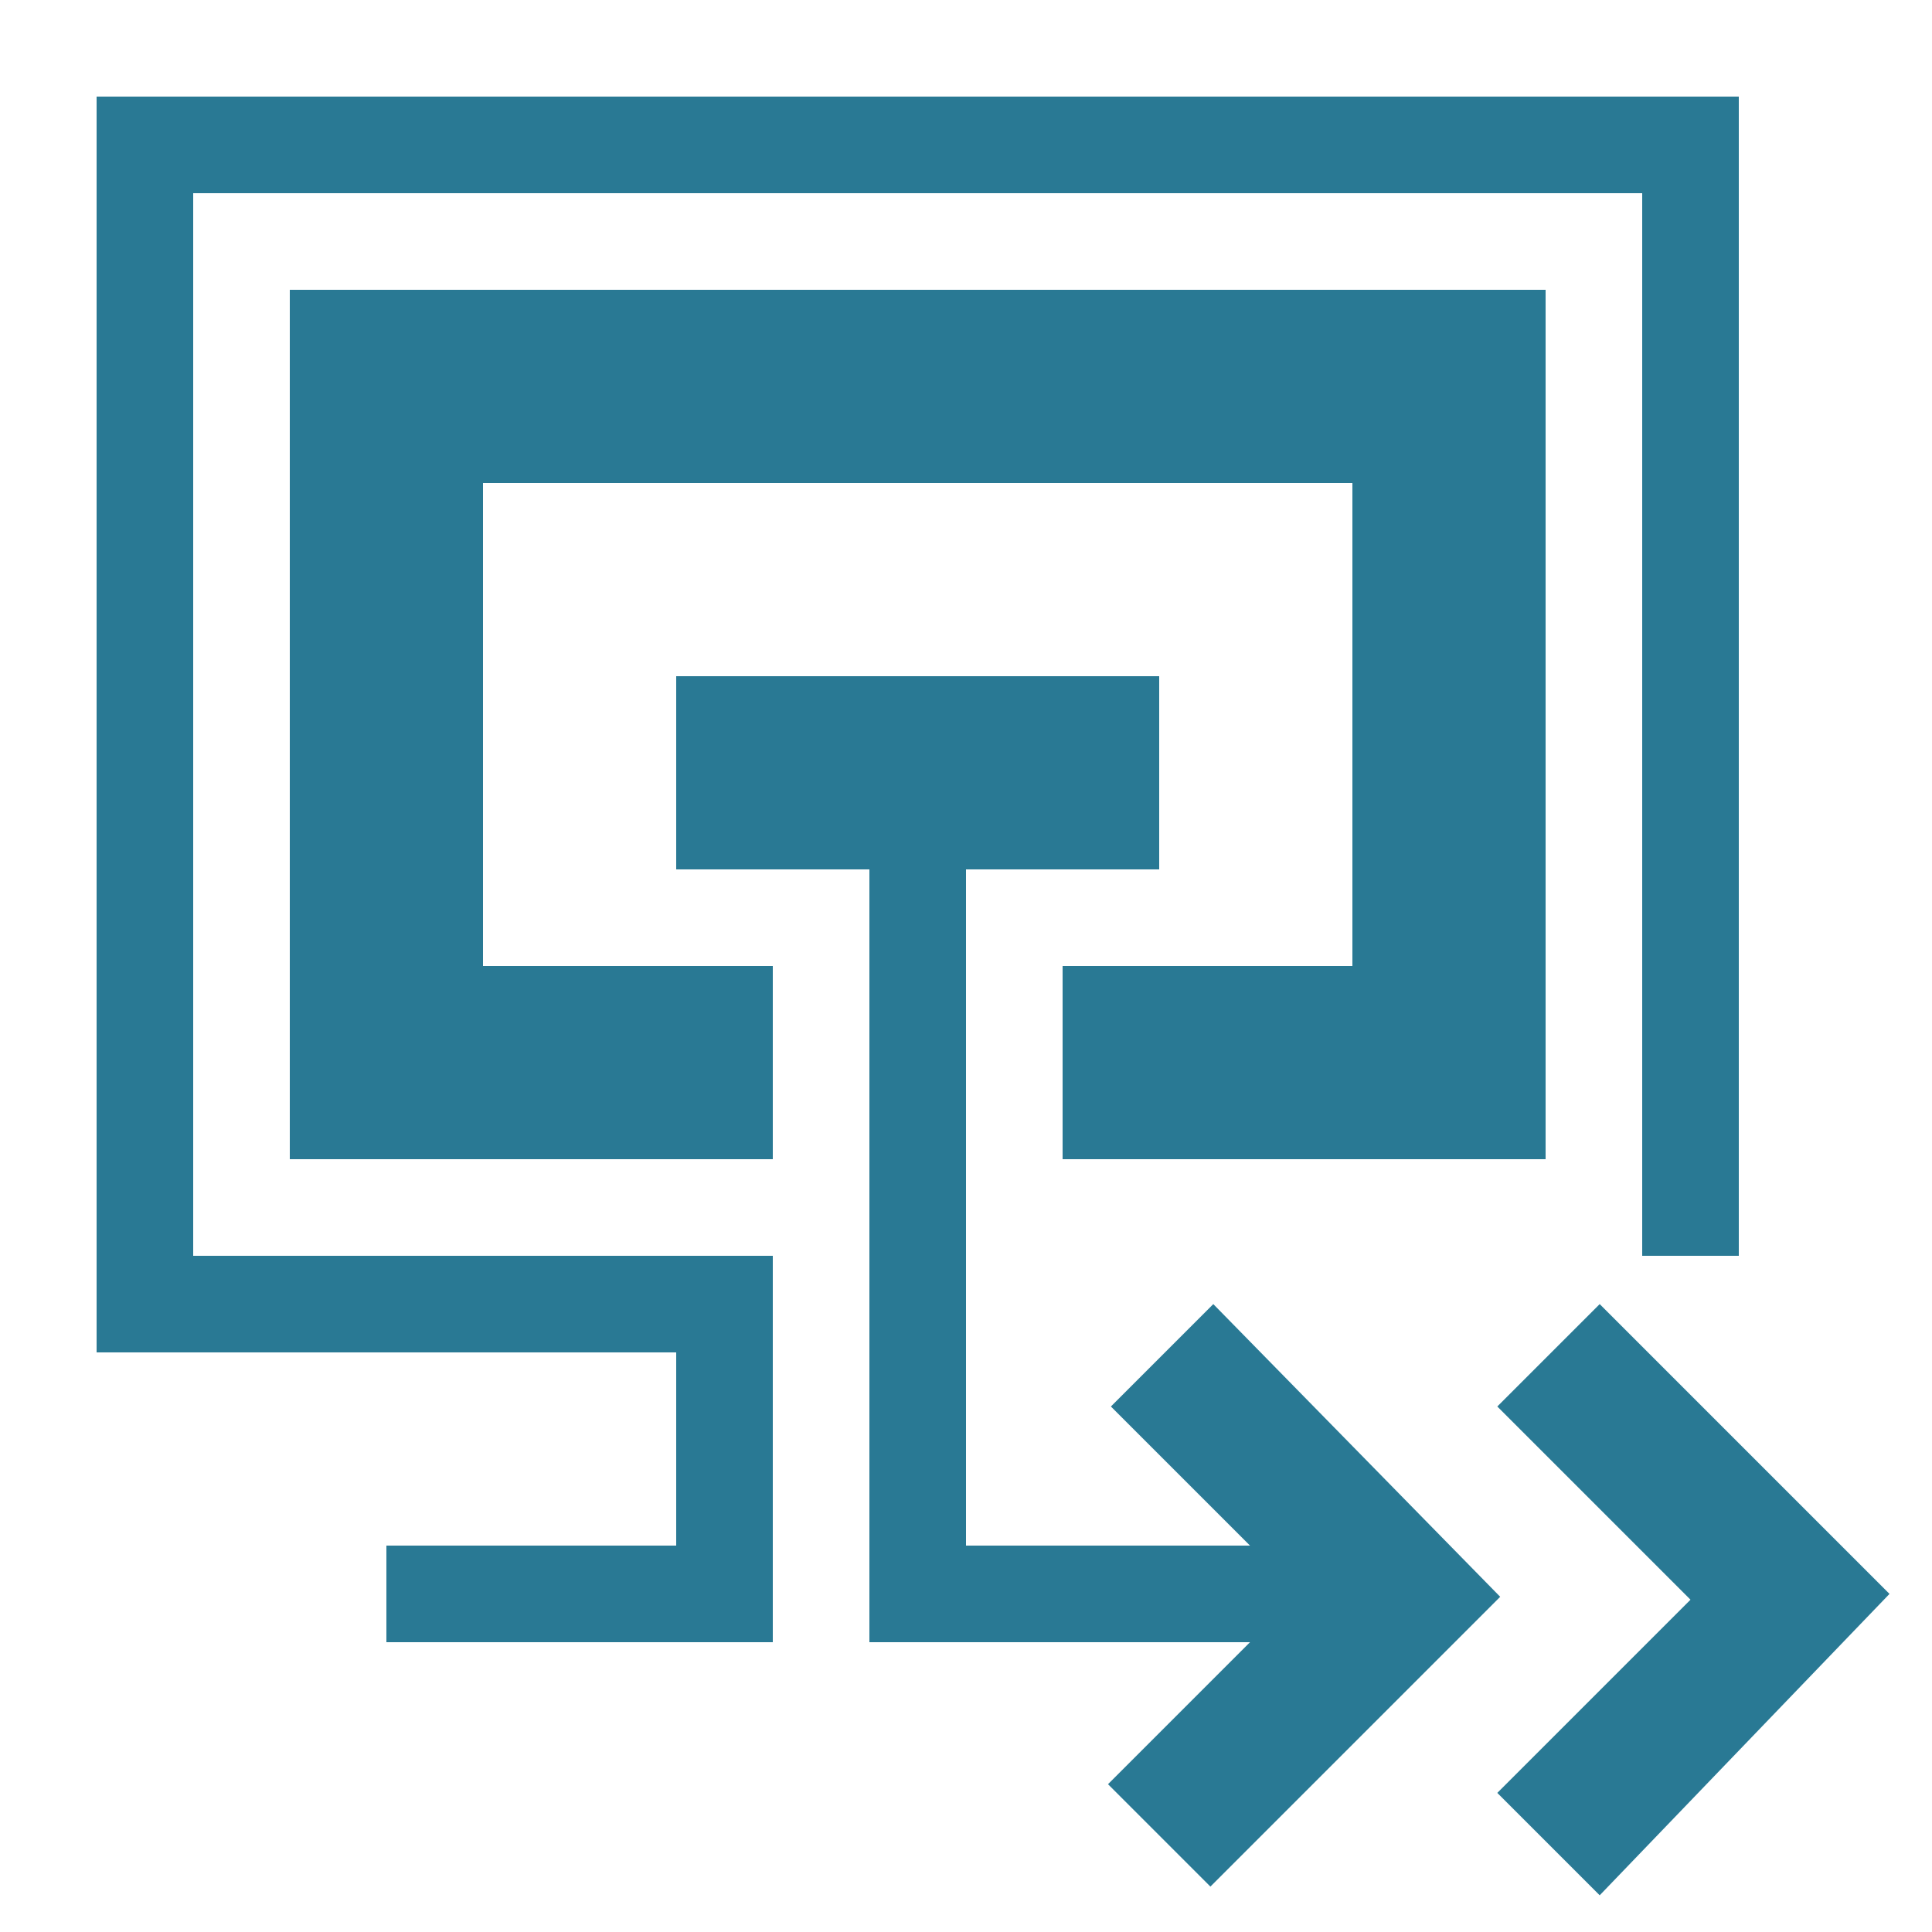 <svg xmlns="http://www.w3.org/2000/svg" width="20" height="20" viewBox="0 0 20 20"><defs><style>.xui-icon-fill-color-primary-blue{fill:#297994;}</style></defs><path class="xui-icon-fill-color-primary-blue" d="M8,17H4V16H7V14H1V1H18V13H17V2H2V13H8ZM16,3H3v9H8V10H5V5h9v5H11v2h5Zm3.56,13.5-3-3-1.06,1.06,2,2-2,2,1.06,1.06Zm-7-3-1.06,1.06L12.94,16H10V9h2V7H7V9H9v8h3.94l-1.47,1.47,1.06,1.06,3-3Z"/></svg>
